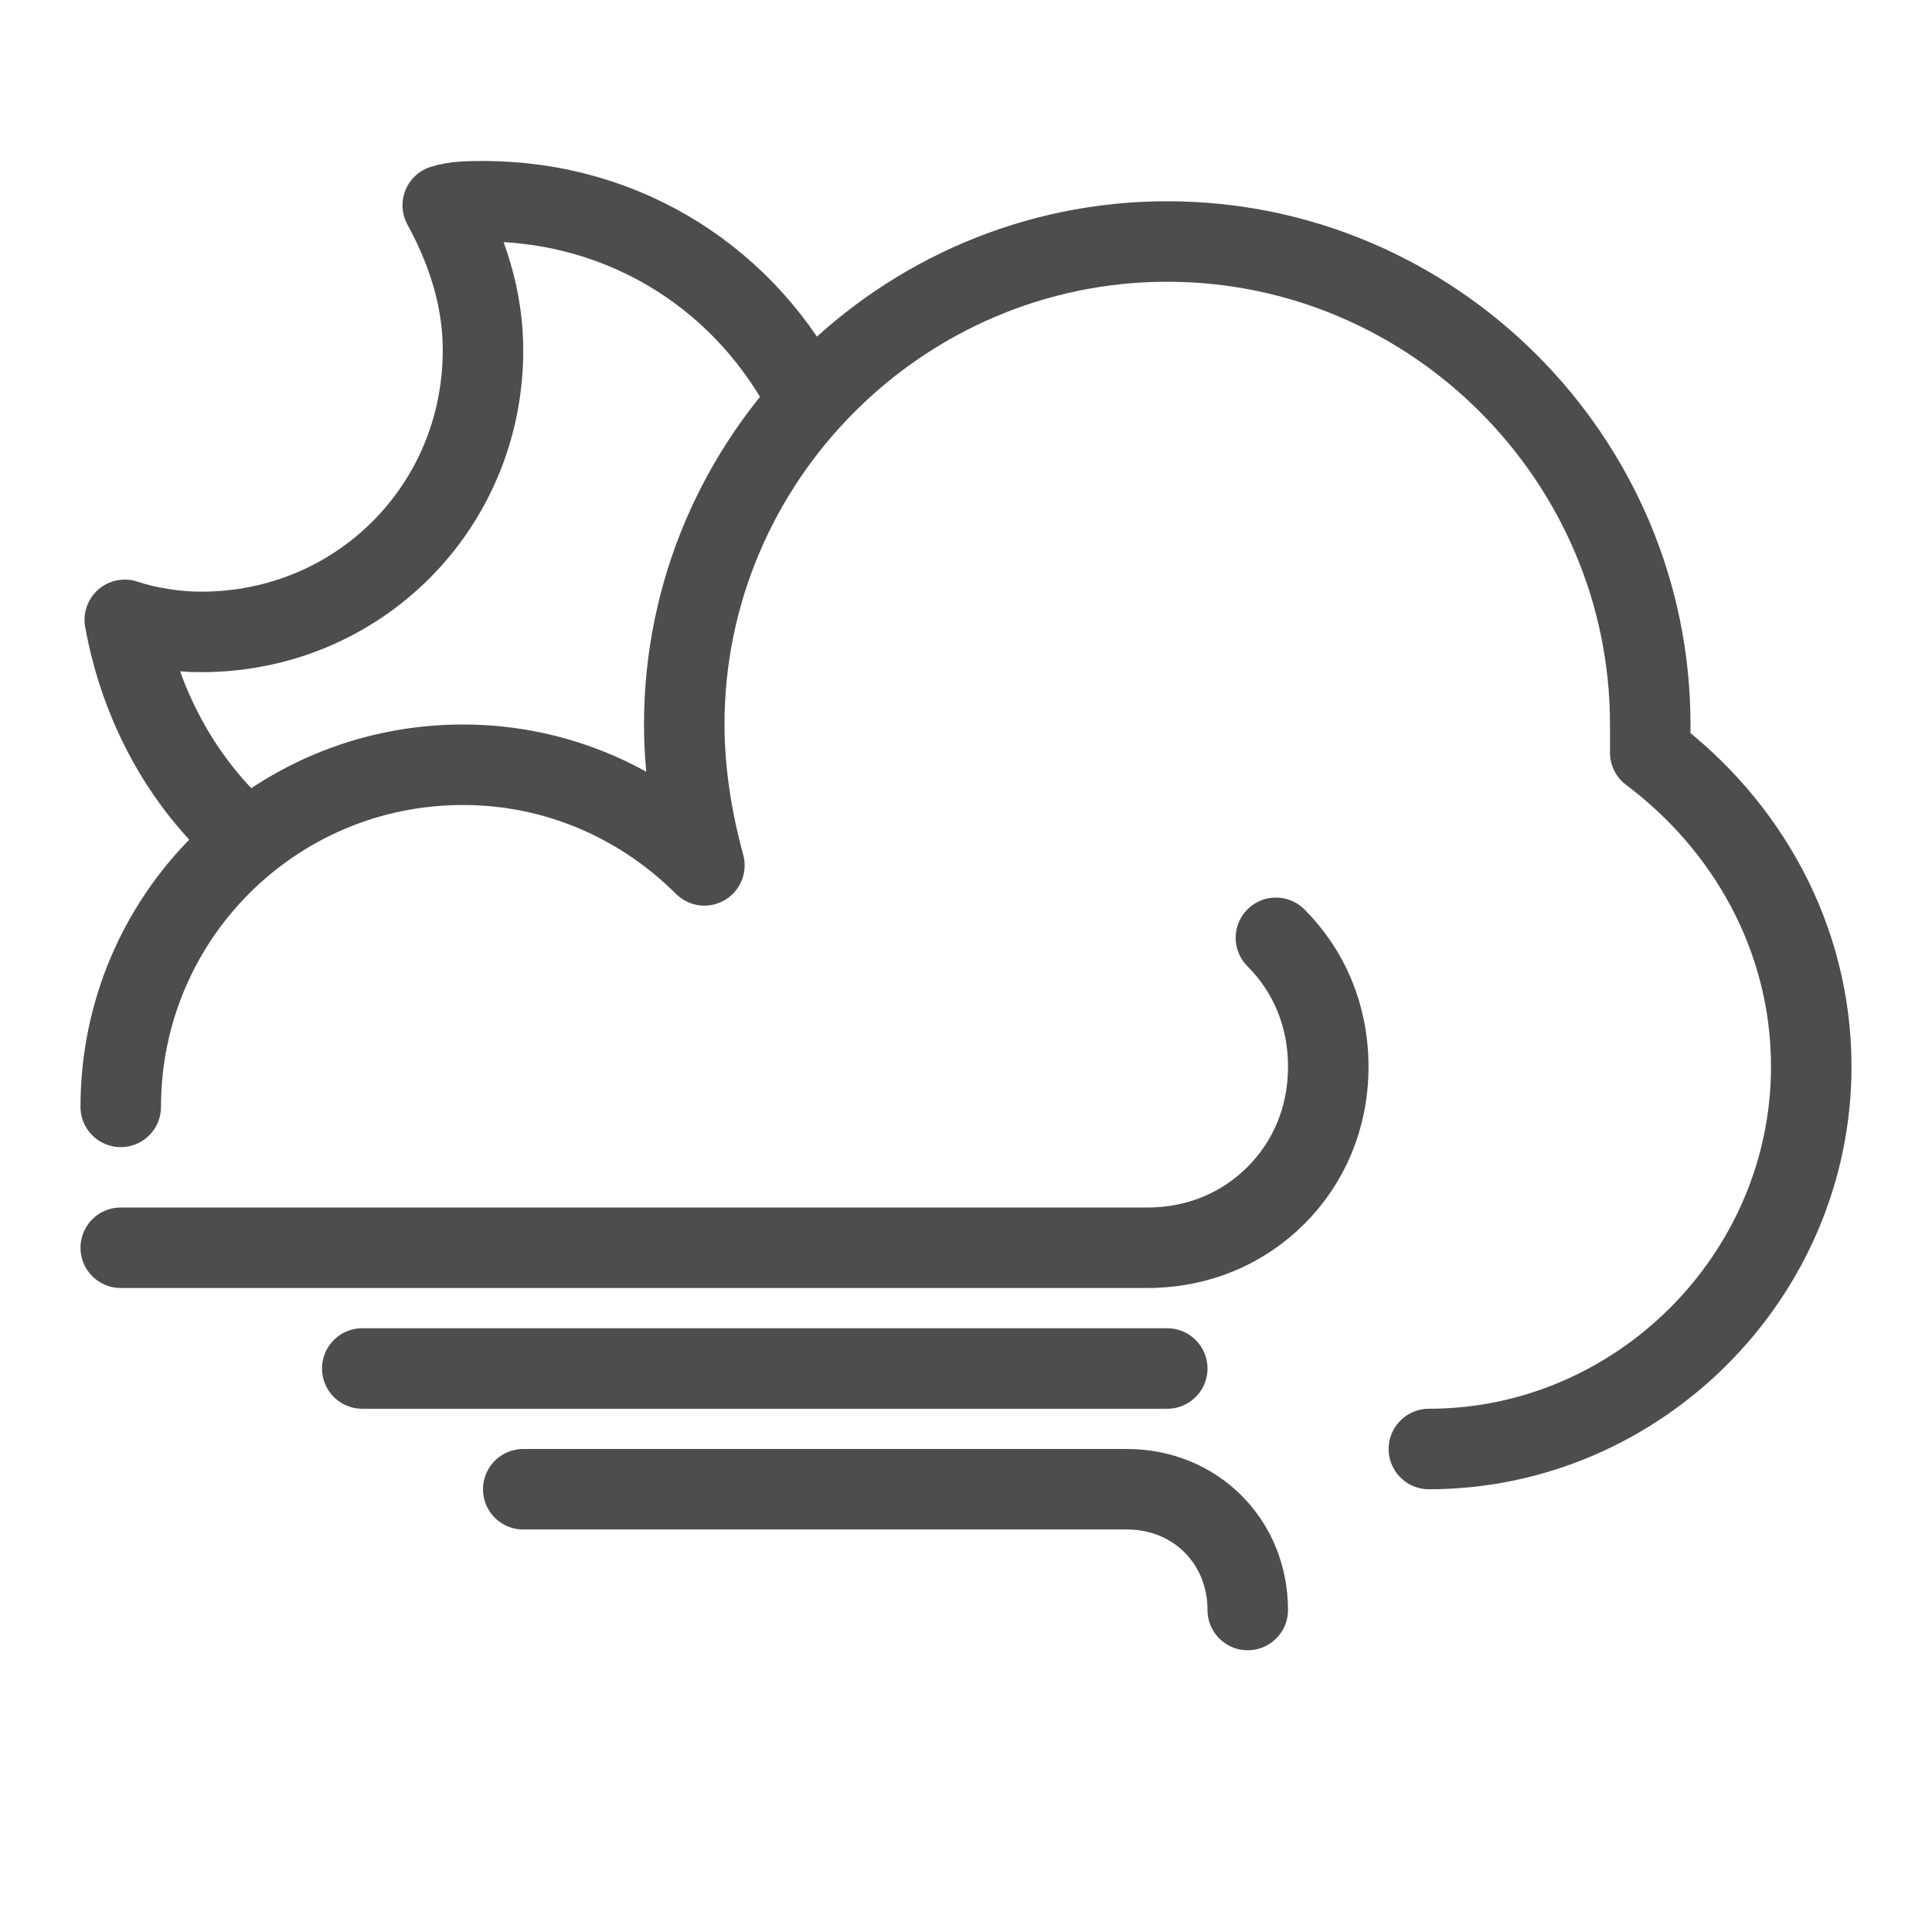 <?xml version="1.0" encoding="UTF-8" standalone="no"?>
<svg xmlns:dc="http://purl.org/dc/elements/1.1/" xmlns:cc="http://creativecommons.org/ns#" xmlns:rdf="http://www.w3.org/1999/02/22-rdf-syntax-ns#" xmlns:svg="http://www.w3.org/2000/svg" xmlns="http://www.w3.org/2000/svg" xmlns:sodipodi="http://sodipodi.sourceforge.net/DTD/sodipodi-0.dtd" xmlns:inkscape="http://www.inkscape.org/namespaces/inkscape" version="1.1" x="0px" y="0px" viewBox="0 0 48 48" enable-background="new 0 0 48 48" xml:space="preserve" id="svg8141" inkscape:version="0.91 r13725" sodipodi:docname="5-grey.svg"><defs id="defs8159"/><sodipodi:namedview pagecolor="#ffffff" bordercolor="#666666" borderopacity="1" objecttolerance="10" gridtolerance="10" guidetolerance="10" inkscape:pageopacity="0" inkscape:pageshadow="2" inkscape:window-width="1168" inkscape:window-height="787" id="namedview8157" showgrid="false" inkscape:zoom="4.9166667" inkscape:cx="32.371429" inkscape:cy="24" inkscape:window-x="522" inkscape:window-y="77" inkscape:window-maximized="0" inkscape:current-layer="svg8141"/><g id="g8143" style="fill:#333333;fill-opacity:0;stroke:#4d4d4d;stroke-opacity:1"><g id="g8145" style="fill:#333333;fill-opacity:0;stroke:#4d4d4d;stroke-opacity:1"><path fill="none" stroke="#000000" stroke-width="2" stroke-linecap="round" stroke-linejoin="round" stroke-miterlimit="10" d="    M35.5,36c5.2,0,9.5-4.3,9.5-9.5c0-3.2-1.6-6-4-7.8c0-0.2,0-0.5,0-0.7c0-6.6-5.4-12-12-12s-12,5.4-12,12c0,1.2,0.2,2.4,0.5,3.5    C16,20,13.9,19,11.5,19C6.8,19,3,22.8,3,27.5" id="path8147" style="fill:#333333;fill-opacity:0;stroke:#4d4d4d;stroke-opacity:1"/><path fill="none" stroke="#000000" stroke-width="2" stroke-linecap="round" stroke-linejoin="round" stroke-miterlimit="10" d="    M31.7,23.3c0.8,0.8,1.3,1.9,1.3,3.2s-0.5,2.4-1.3,3.2c-0.8,0.8-1.9,1.3-3.2,1.3H3" id="path8149" style="fill:#333333;fill-opacity:0;stroke:#4d4d4d;stroke-opacity:1"/><line fill="none" stroke="#000000" stroke-width="2" stroke-linecap="round" stroke-linejoin="round" stroke-miterlimit="10" x1="29" y1="34" x2="9" y2="34" id="line8151" style="fill:#333333;fill-opacity:0;stroke:#4d4d4d;stroke-opacity:1"/><path fill="none" stroke="#000000" stroke-width="2" stroke-linecap="round" stroke-linejoin="round" stroke-miterlimit="10" d="    M31,40c0-1.7-1.3-3-3-3H13" id="path8153" style="fill:#333333;fill-opacity:0;stroke:#4d4d4d;stroke-opacity:1"/><path fill="none" stroke="#000000" stroke-width="2" stroke-linejoin="round" stroke-miterlimit="10" d="M20.1,10    c-1.5-3-4.5-5-8.1-5c-0.3,0-0.7,0-1,0.1c0.6,1.1,1,2.3,1,3.6c0,3.9-3.1,7-7,7c-0.6,0-1.3-0.1-1.9-0.3c0.4,2.2,1.5,4.2,3.2,5.6" id="path8155" style="fill:#333333;fill-opacity:0;stroke:#4d4d4d;stroke-opacity:1"/></g></g></svg>